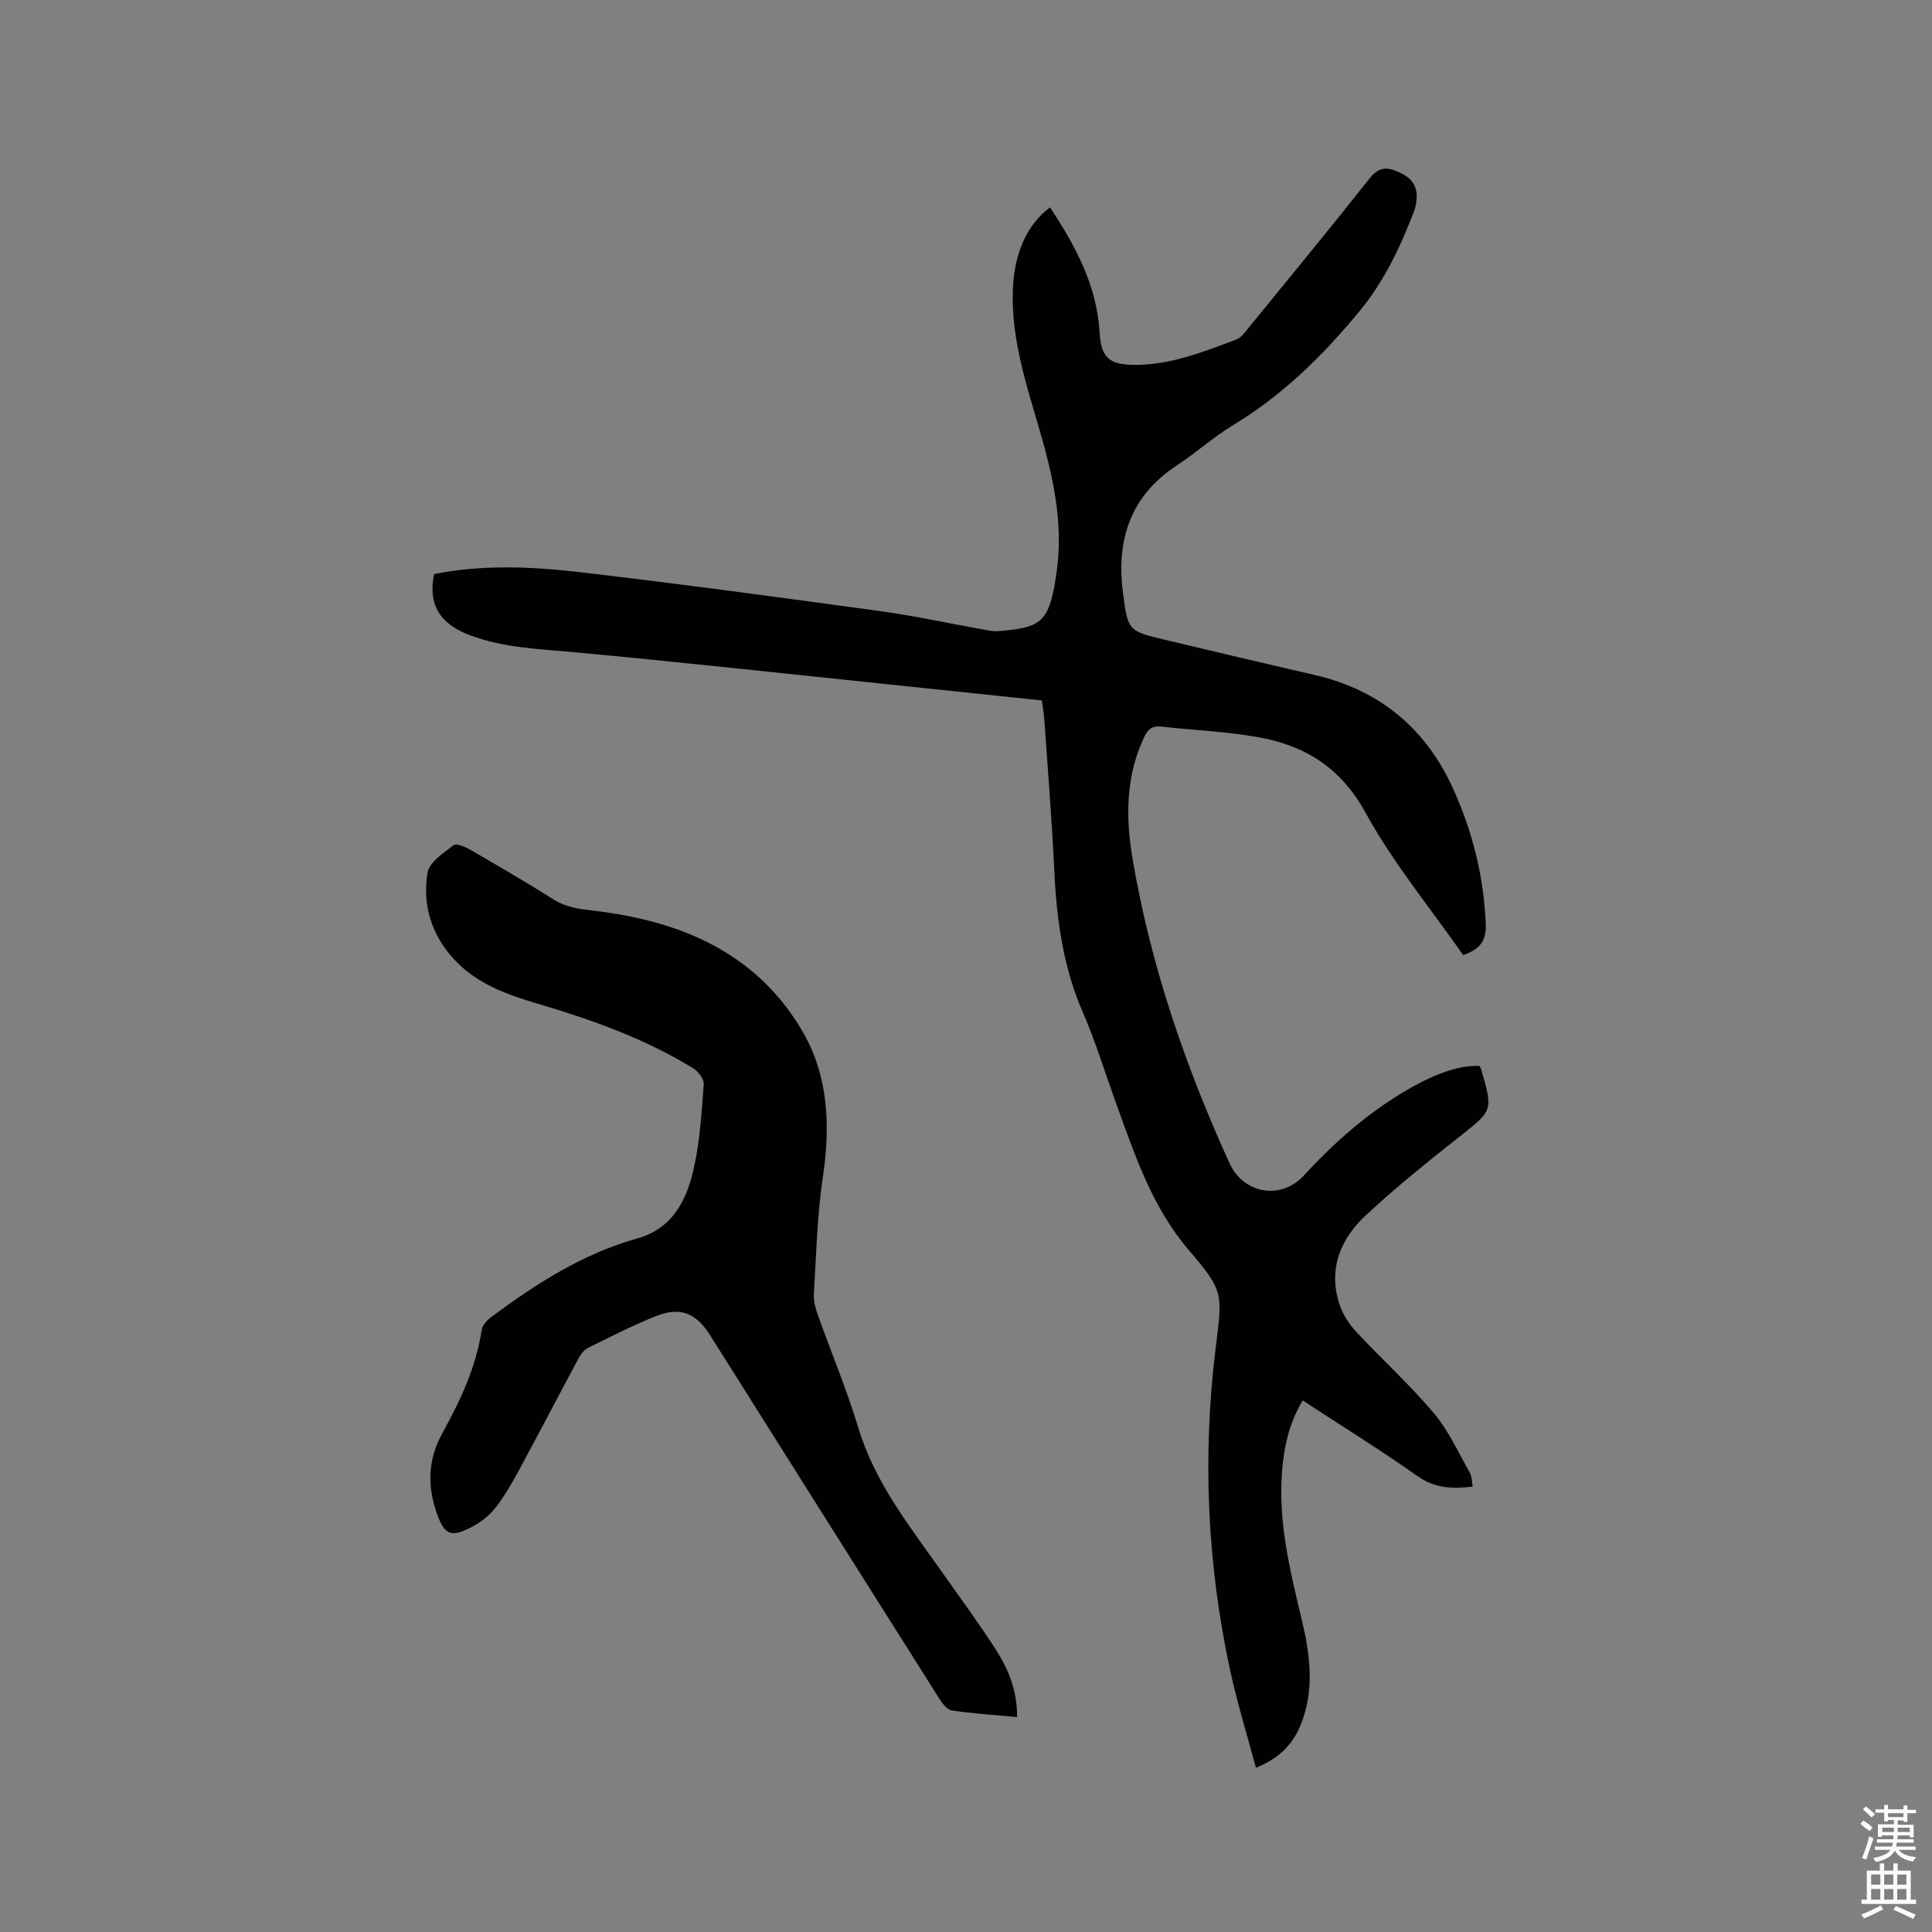 <svg enable-background="new 0 0 400 400" viewBox="0 0 400 400" xmlns="http://www.w3.org/2000/svg"><rect x="0" y="0" width="400" height="400" fill="#808080" stroke="none"/><path d="m385.2 377.6.6-.7c.6.4 1.3.9 1.9 1.5l-.6.7c-.8-.5-1.4-1-1.9-1.5zm.3 7.1c.6-1.4 1.1-2.9 1.5-4.5.3.1.6.3.9.4-.5 1.4-1 2.9-1.5 4.4zm.2-10.1.6-.6c.7.5 1.3 1.1 1.9 1.6l-.7.7c-.6-.6-1.2-1.2-1.8-1.7zm8.4-.8h.8v.9h1.8v.7h-1.8v1.8h-.8v-.3h-1.2v.9h3.3v2.6h-.8v-.4h-2.5c0 .3 0 .6-.1.8h3.4v.7h-3.5c0 .3-.1.6-.1.8h4v.7h-3.5c.7.9 1.9 1.3 3.6 1.5-.2.2-.4.5-.6.9-1.9-.3-3.2-1.1-3.8-2.3-.5 1.1-1.8 2-3.9 2.4-.2-.3-.4-.5-.6-.8 1.9-.4 3.1-.9 3.6-1.7h-3.2v-.7h3.5c.1-.2.1-.5.2-.8h-3.3v-.7h3.4c0-.2 0-.5 0-.8h-2.4v.3h-.8v-2.6h3.3v-.9h-1.2v.3h-.8v-1.8h-1.8v-.7h1.8v-.9h.8v.9h3.2zm-4.4 5.5h2.4c0-.3 0-.6 0-.9h-2.4zm1.2-3.1h3.2v-.8h-3.2zm4.4 2.2h-2.4v.9h2.5v-.9z" fill="#fcfafa"/><path d="m389.2 385.8h.9v1.5h1.9v-1.5h.9v1.5h2.7v6h1.1v.9h-11.3v-.9h1.1v-6h2.7zm.2 8.7.5.8c-1.2.6-2.5 1.3-4 1.9-.2-.3-.3-.6-.6-.8 1.6-.6 3-1.3 4.1-1.9zm-2-4.3h1.9v-2.1h-1.9zm0 3.1h1.9v-2.2h-1.9zm2.7-3.1h1.9v-2.1h-1.9zm0 3.1h1.9v-2.2h-1.9zm2.4 1.3c1.4.6 2.7 1.2 4.1 1.8l-.5.9c-1.5-.7-2.8-1.4-4.1-1.9zm2.2-6.5h-1.9v2.1h1.9zm-1.9 5.2h1.9v-2.2h-1.9z" fill="#fcfafa"/><g fill="#010100"><path d="m215.72 145.02c-10.75-1.13-21.27-2.25-31.8-3.34-21.61-2.24-43.21-4.61-64.84-6.63-7.39-.69-14.8-.89-21.85-3.56-6.26-2.37-8.65-6.43-7.35-12.63 10.06-2.02 20.24-1.56 30.33-.38 20.62 2.41 41.21 5.19 61.78 8.01 7.44 1.02 14.8 2.64 22.2 3.96.83.15 1.7.29 2.53.22 9.02-.78 10.57-1.68 12.08-12.5 1.36-9.82-.74-19.41-3.48-28.83-2.75-9.46-5.89-18.82-5.64-28.87.19-7.72 2.79-13.88 7.73-17.54 5.21 7.95 9.69 16.12 10.25 25.91.29 5.15 1.96 6.68 7.19 6.71 7.48.03 14.31-2.7 21.14-5.27 1.07-.4 1.89-1.64 2.68-2.61 8.31-10.19 16.66-20.34 24.83-30.65 1.59-2.01 3.01-2.59 5.34-1.7 2.46.94 4.39 2.26 4.47 5.12.03 1.13-.18 2.35-.59 3.41-2.82 7.32-6.07 14.28-11.18 20.49-7.61 9.26-15.96 17.46-26.26 23.69-4.07 2.46-7.64 5.72-11.63 8.33-9.7 6.36-12.58 15.52-11.14 26.48 1.02 7.79 1.1 7.82 8.76 9.64 10.3 2.46 20.6 4.89 30.92 7.27 13.43 3.1 22.96 11.03 28.62 23.45 4.02 8.83 6.37 18.12 6.79 27.92.14 3.28-.72 5.25-4.66 6.62-6.7-9.6-14.47-19-20.23-29.5-5.18-9.43-12.67-13.96-22.46-15.66-6.55-1.14-13.25-1.41-19.88-2.15-1.77-.2-2.67.5-3.42 2.05-3.89 8.13-3.92 16.72-2.48 25.24 3.71 21.95 10.86 42.86 20.07 63.08 2.9 6.38 10.65 7.74 15.42 2.56 6.45-7 13.47-13.17 21.74-17.92 5.74-3.29 10.62-4.94 14.6-4.74.12.25.31.51.39.8 2.47 8.54 2.36 8.4-4.62 13.91-6.57 5.18-13.1 10.46-19.23 16.14-5.37 4.98-7.95 11.29-5.45 18.69.68 2.01 1.98 3.97 3.45 5.54 5.27 5.66 11.04 10.9 16.02 16.8 3.07 3.64 5.09 8.19 7.48 12.39.43.75.37 1.79.56 2.83-4.23.47-7.81.36-11.38-2.16-7.69-5.43-15.71-10.39-23.81-15.69-2.84 4.71-3.9 9.7-4.29 14.86-.8 10.53 1.73 20.61 4.14 30.73 1.7 7.16 2.63 14.41-.26 21.56-1.67 4.13-4.57 7.01-9.28 8.89-1.84-6.88-3.91-13.54-5.37-20.33-4.72-21.95-5.71-44.09-2.98-66.4 1.4-11.4 1.83-11.83-5.49-20.38-7.65-8.92-11.14-19.56-15.01-30.18-2.32-6.37-4.27-12.89-6.97-19.09-4.1-9.41-5.45-19.24-5.92-29.36-.49-10.48-1.36-20.95-2.08-31.42-.09-1.21-.31-2.45-.48-3.81z"/><path d="m210.58 355.5c-4.75-.45-9.17-.7-13.53-1.38-1.04-.16-2.07-1.62-2.75-2.7-15.79-24.98-31.54-49.99-47.29-74.99-2.89-4.59-6.19-5.94-11.16-3.96-4.81 1.92-9.44 4.29-14.09 6.58-.78.38-1.46 1.24-1.89 2.03-4.16 7.73-8.2 15.51-12.38 23.23-1.51 2.78-3.08 5.58-5.05 8.03-1.34 1.67-3.27 3.07-5.21 4.03-3.97 1.97-5.22 1.28-6.74-2.91-2.05-5.68-1.91-11.25 1.02-16.58 3.73-6.81 7.06-13.74 8.22-21.54.15-.97 1.11-2.02 1.97-2.66 9.3-6.91 18.98-13.12 30.31-16.3 7.32-2.05 10.21-8.04 11.66-14.6 1.25-5.65 1.6-11.51 2.03-17.3.08-1.06-1.12-2.64-2.16-3.28-10-6.16-20.96-10.06-32.15-13.37-6.43-1.91-12.69-4.11-17.43-9.27-4.7-5.12-6.53-11.28-5.44-17.88.36-2.18 3.32-4.1 5.41-5.71.59-.45 2.46.4 3.54 1.02 5.77 3.34 11.54 6.7 17.19 10.26 2.53 1.6 5.15 1.93 8.04 2.27 17.99 2.09 33.79 8.56 43.4 24.93 5.43 9.26 5.85 19.61 4.27 30.22-1.2 8.02-1.38 16.21-1.87 24.33-.09 1.42.36 2.94.85 4.31 2.77 7.78 5.98 15.42 8.36 23.31 3.47 11.46 10.75 20.54 17.45 30.04 3.72 5.28 7.56 10.49 11.04 15.92 2.57 4 4.41 8.42 4.38 13.92z"/></g></svg>